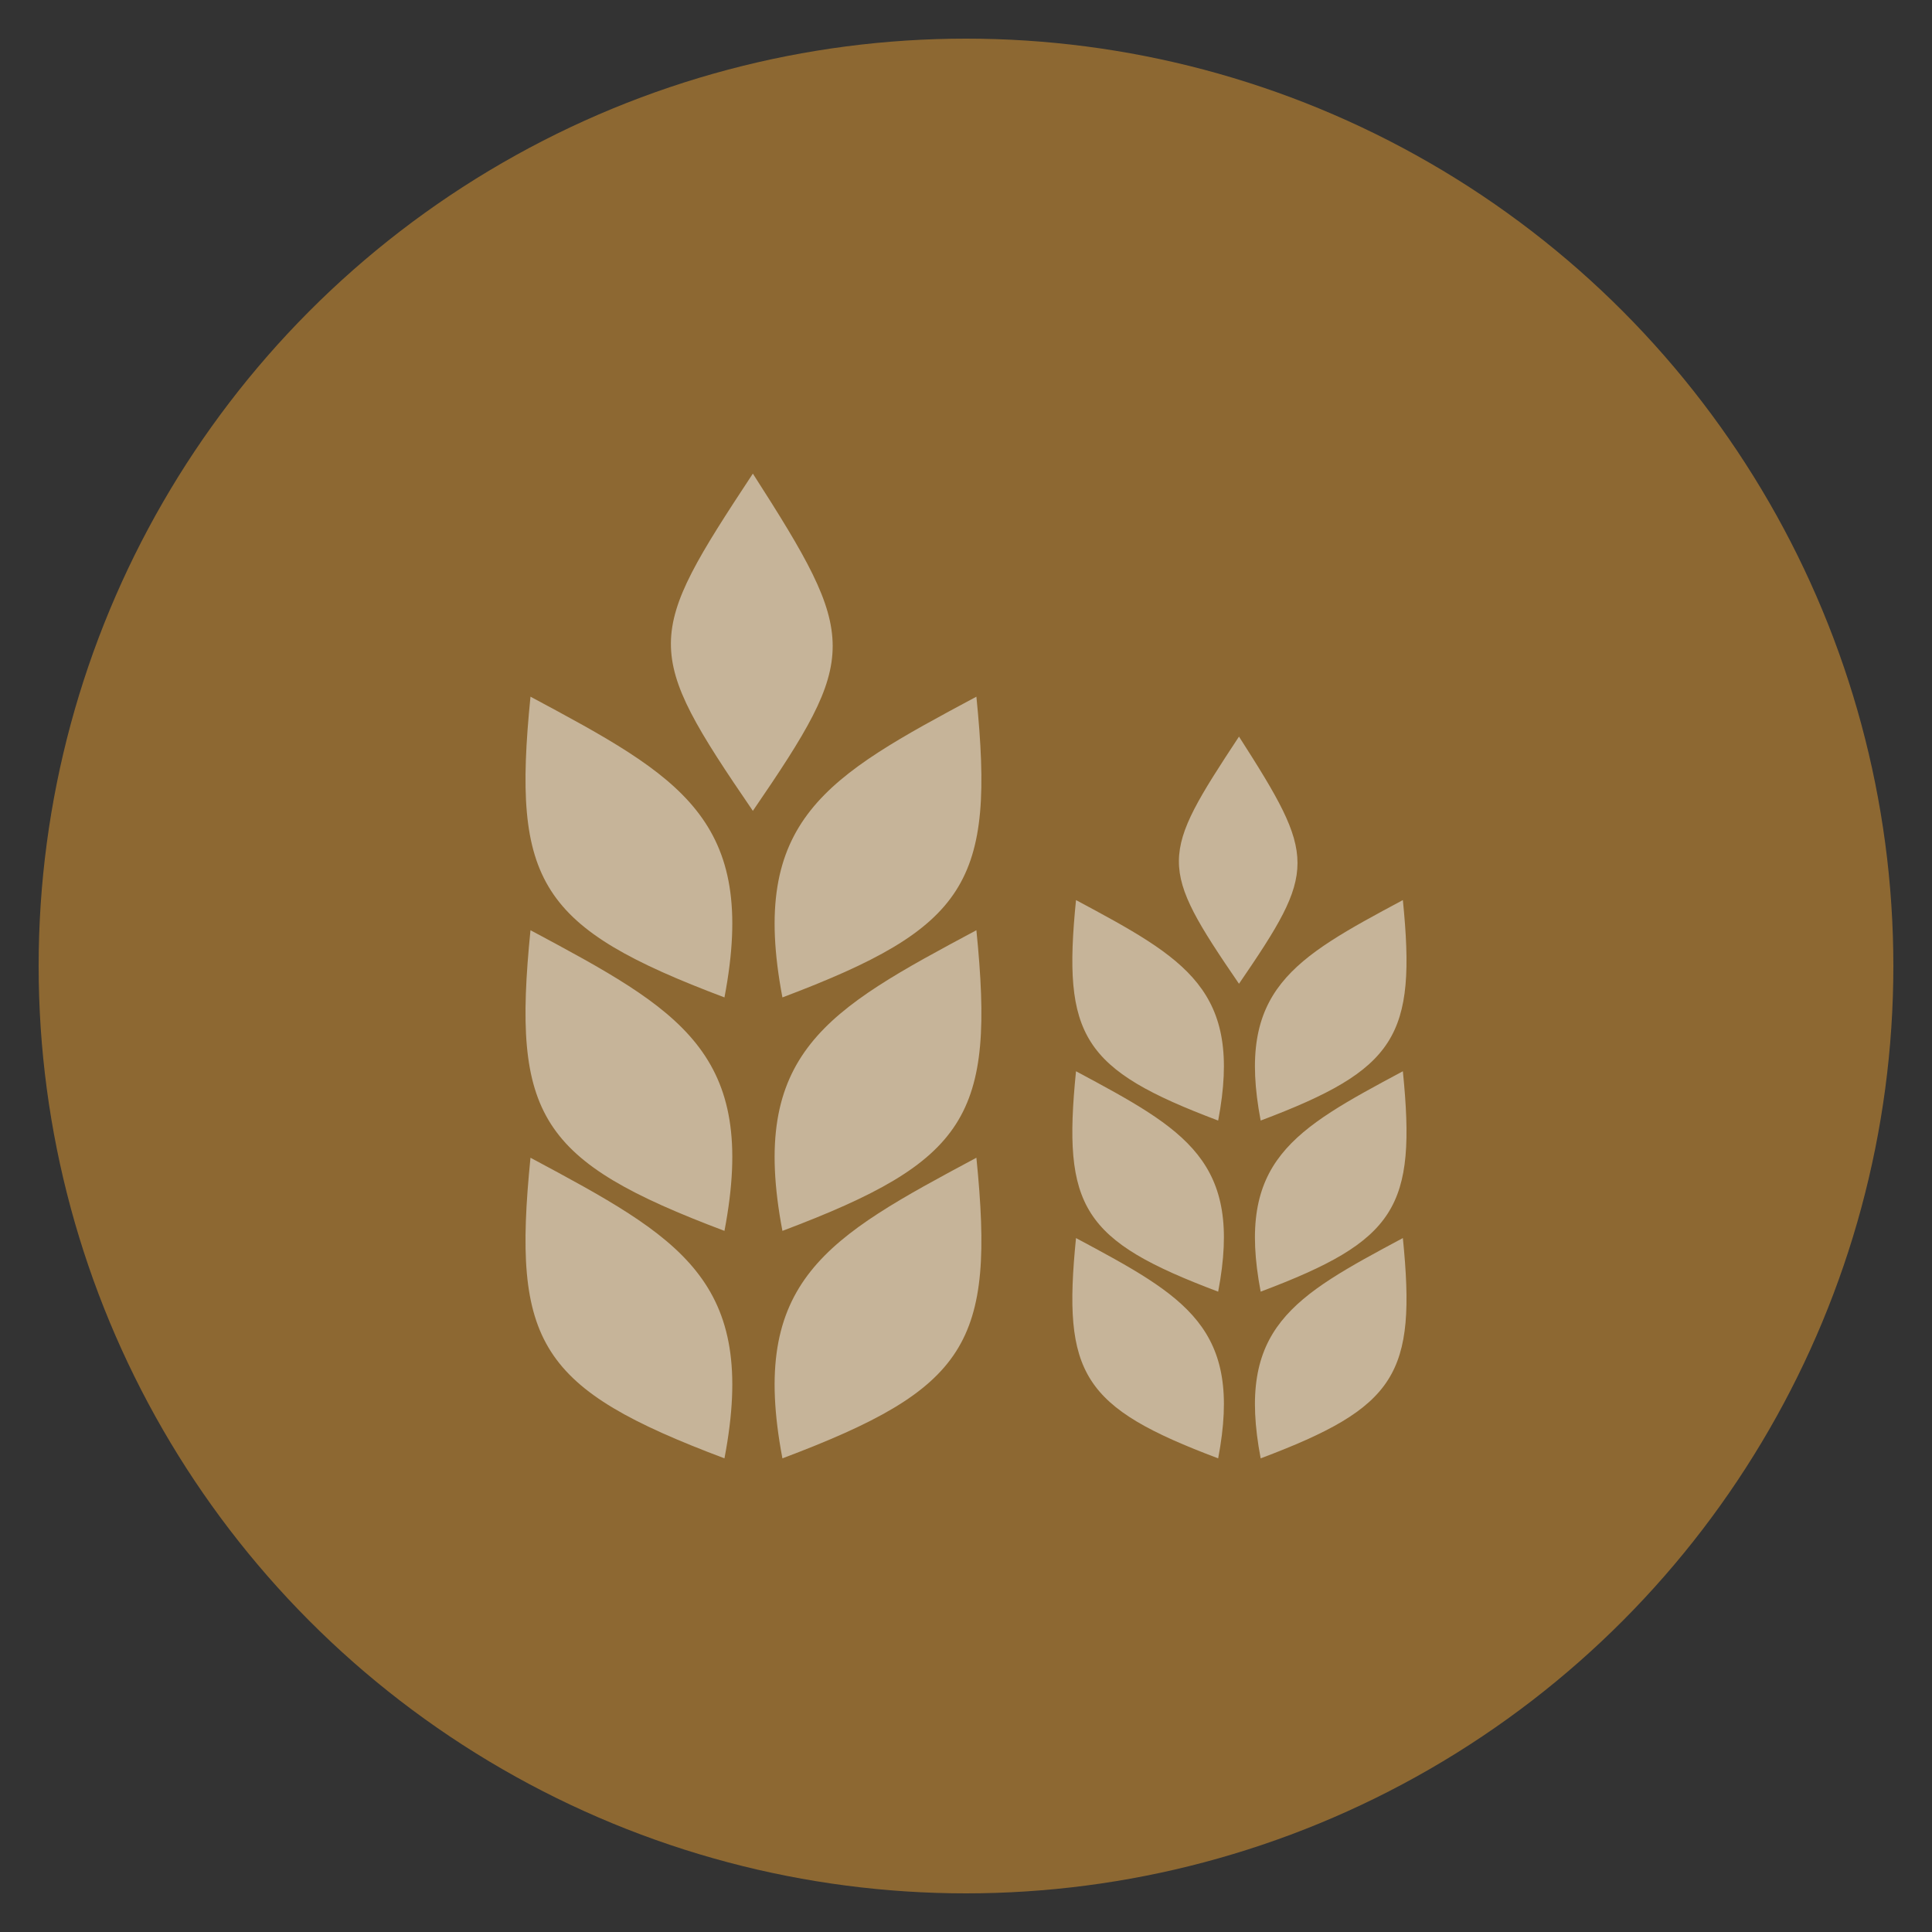 <?xml version="1.0" encoding="utf-8"?>
<!-- Generator: Adobe Illustrator 15.1.0, SVG Export Plug-In . SVG Version: 6.00 Build 0)  -->
<!DOCTYPE svg PUBLIC "-//W3C//DTD SVG 1.1//EN" "http://www.w3.org/Graphics/SVG/1.1/DTD/svg11.dtd">
<svg version="1.1" id="Layer_1" xmlns="http://www.w3.org/2000/svg" xmlns:xlink="http://www.w3.org/1999/xlink" x="0px" y="0px"
	 width="50px" height="50px" viewBox="0 0 50 50" enable-background="new 0 0 50 50" xml:space="preserve">
<rect x="0" y="0" width="50" height="50" fill="#333333" stroke="none"/>
<circle opacity="0.5" fill-rule="evenodd" clip-rule="evenodd" fill="#E99E32" cx="25" cy="25" r="24"/>
<g opacity="0.5">
	<path fill-rule="evenodd" clip-rule="evenodd" fill="#FFFFFF" d="M20.249,37.742c4.797-1.807,5.505-2.967,5.02-7.78
		C21.401,32.033,19.373,33.135,20.249,37.742L20.249,37.742z M18.749,37.742c-4.797-1.807-5.503-2.967-5.02-7.78
		C17.597,32.033,19.628,33.135,18.749,37.742L18.749,37.742z M19.484,20.985c-2.86-4.181-2.796-4.486,0-8.728
		C22.233,16.542,22.244,16.954,19.484,20.985L19.484,20.985z M18.749,25.813c-4.797-1.81-5.503-2.968-5.02-7.783
		C17.597,20.102,19.628,21.203,18.749,25.813L18.749,25.813z M20.249,25.813c4.797-1.81,5.505-2.968,5.02-7.783
		C21.401,20.102,19.373,21.203,20.249,25.813L20.249,25.813z M18.749,31.855c-4.797-1.809-5.503-2.967-5.02-7.781
		C17.597,26.144,19.628,27.246,18.749,31.855L18.749,31.855z M20.249,31.855c4.797-1.809,5.505-2.967,5.02-7.781
		C21.401,26.144,19.373,27.246,20.249,31.855L20.249,31.855z"/>
	<path fill-rule="evenodd" clip-rule="evenodd" fill="#FFFFFF" d="M32.626,37.742c3.516-1.324,4.034-2.172,3.68-5.701
		C33.47,33.559,31.983,34.365,32.626,37.742L32.626,37.742z M31.526,37.742c-3.516-1.324-4.034-2.172-3.679-5.701
		C30.683,33.559,32.17,34.365,31.526,37.742L31.526,37.742z M32.065,25.46c-2.097-3.064-2.05-3.287,0-6.397
		C34.081,22.207,34.087,22.507,32.065,25.46L32.065,25.46z M31.526,29c-3.516-1.326-4.034-2.176-3.679-5.706
		C30.683,24.814,32.17,25.621,31.526,29L31.526,29z M32.626,29c3.516-1.326,4.034-2.176,3.68-5.706
		C33.47,24.814,31.983,25.621,32.626,29L32.626,29z M31.526,33.428c-3.516-1.324-4.034-2.178-3.679-5.704
		C30.683,29.242,32.17,30.051,31.526,33.428L31.526,33.428z M32.626,33.428c3.516-1.324,4.034-2.178,3.68-5.704
		C33.47,29.242,31.983,30.051,32.626,33.428L32.626,33.428z"/>
</g>
</svg>
